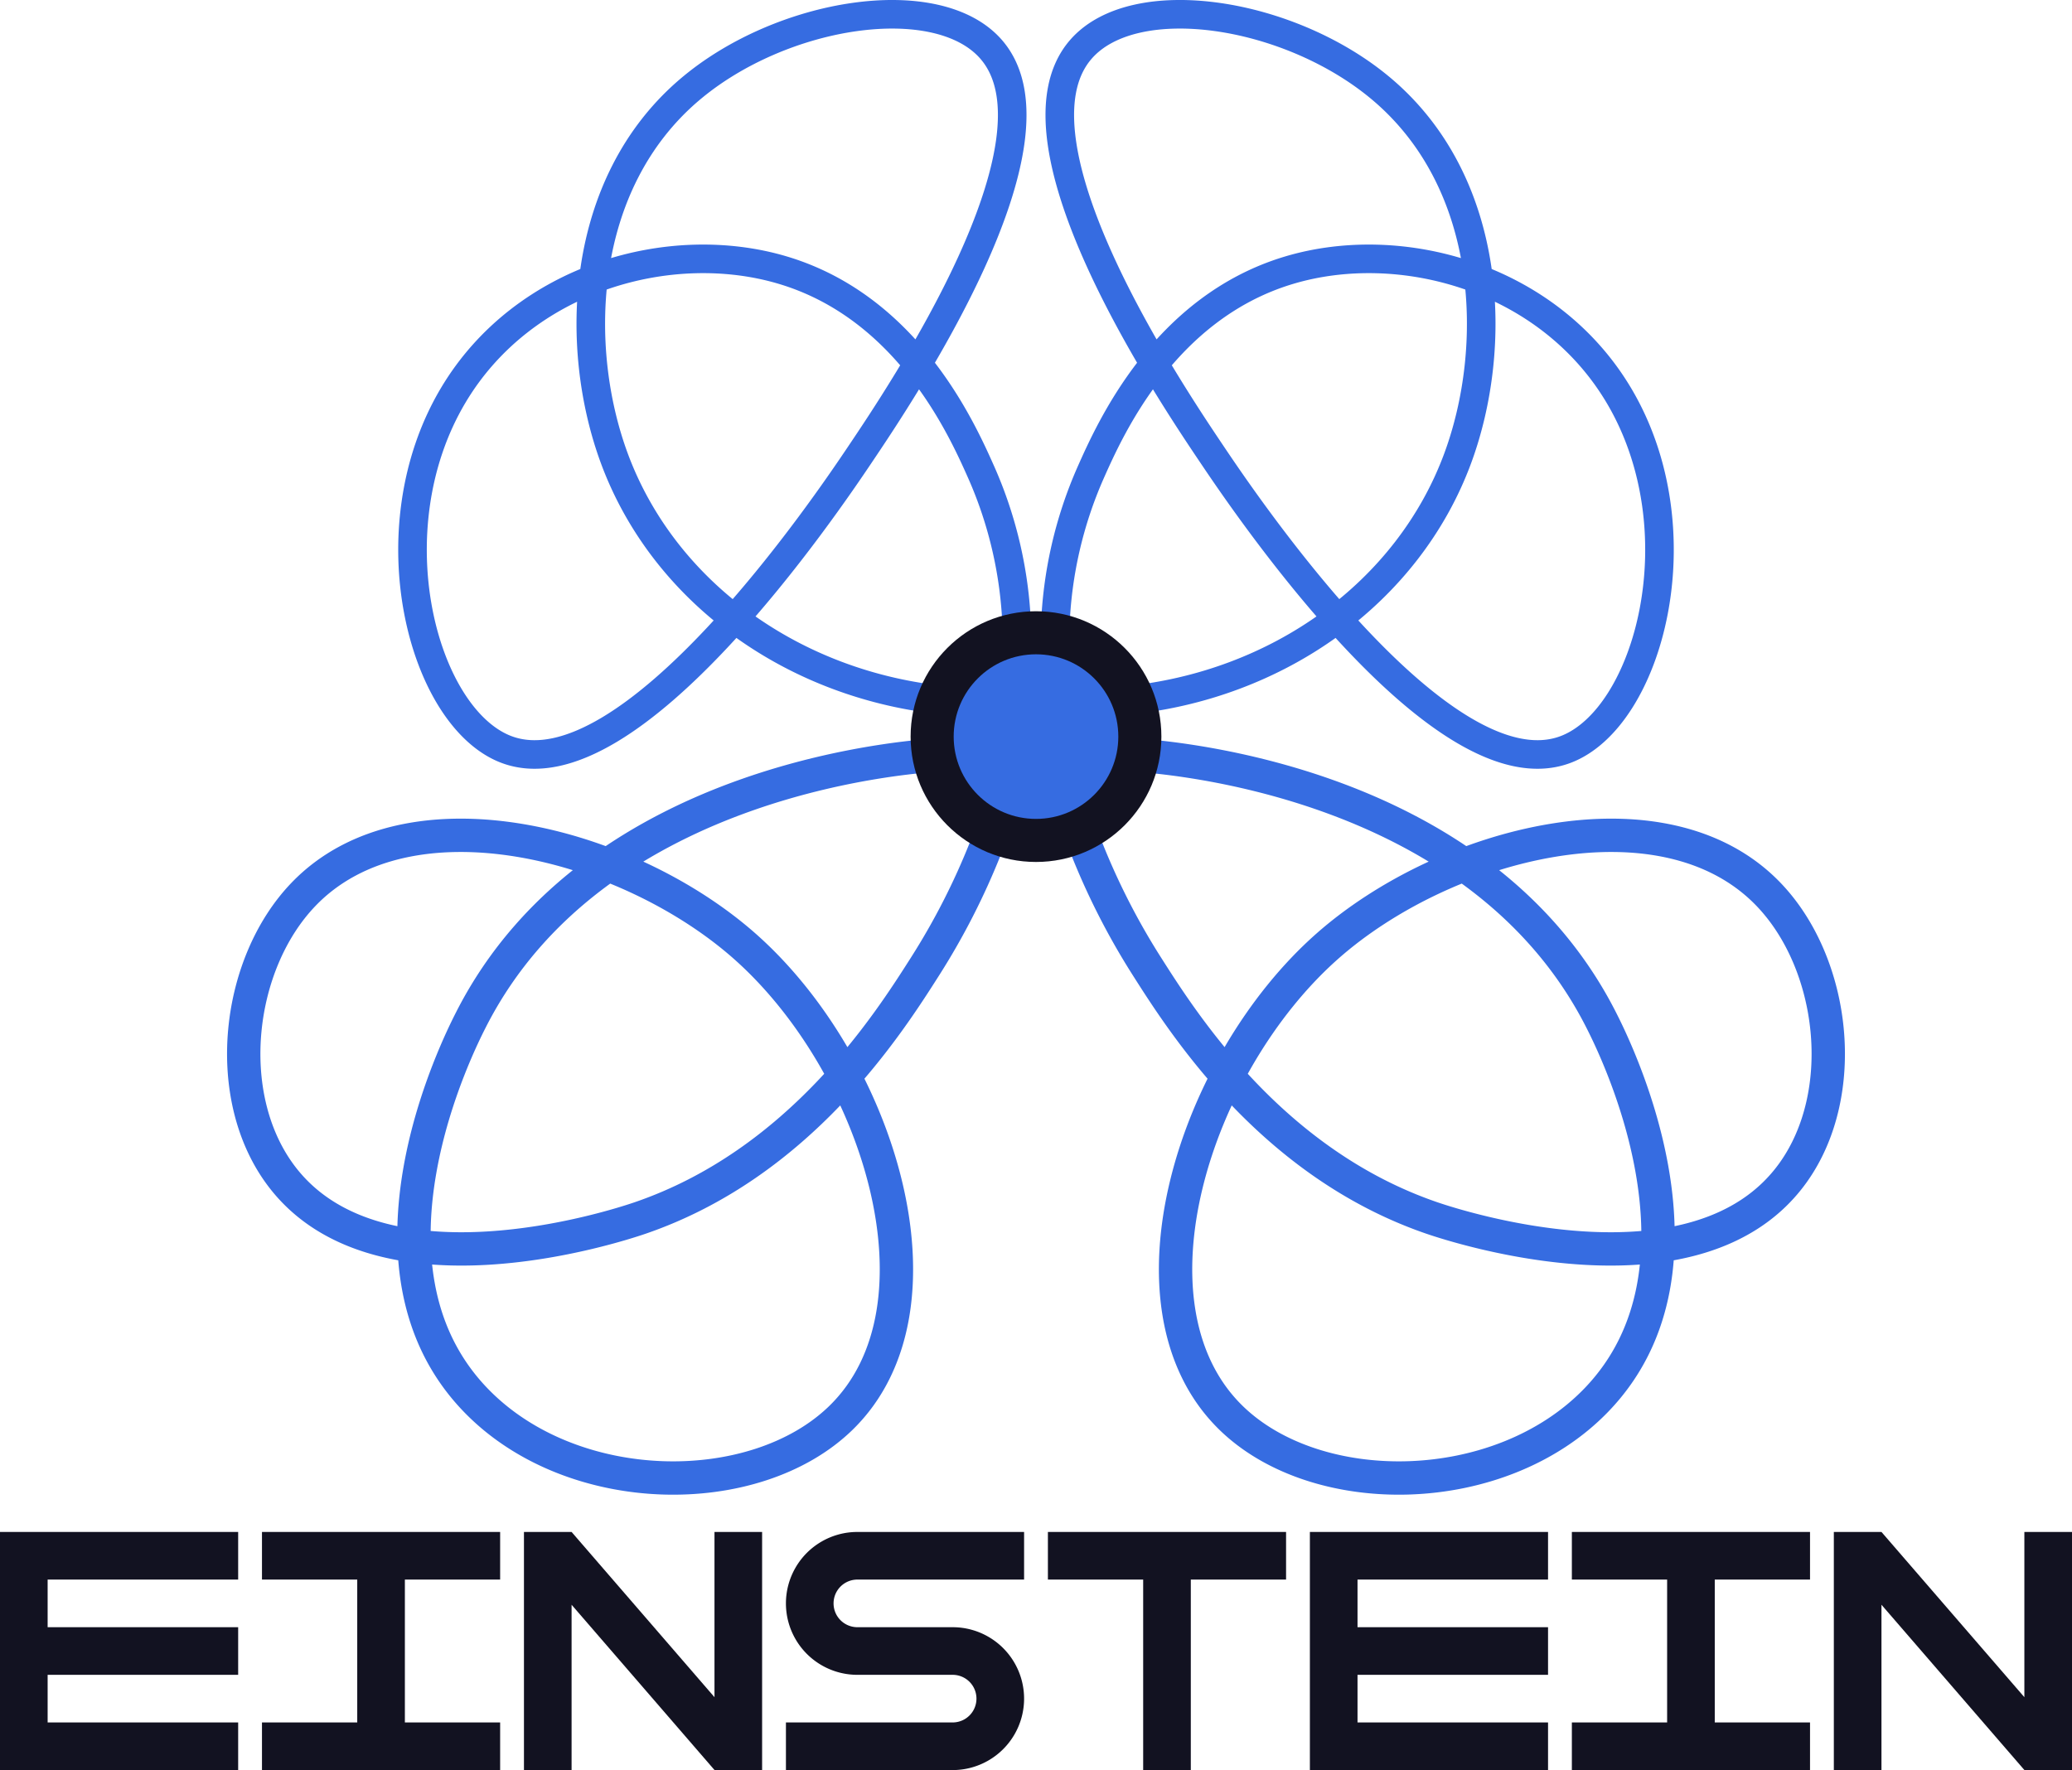 <svg id="Complete" xmlns="http://www.w3.org/2000/svg" viewBox="0 0 870 743.358"><defs><style>.cls-1,.cls-2{fill:none;stroke:#366ce1;stroke-miterlimit:10;}.cls-1{stroke-width:14px;}.cls-2{stroke-width:12px;}.cls-3{fill:#121221;}.cls-4{fill:#366ce1;}</style></defs><title>einstein</title><g id="einstein_salesforce" data-name="einstein salesforce"><path class="cls-1" d="M478.844,542.7a295.5,295.5,0,0,1-25.352,49.69c-15.643,24.588-52.7,82.836-119.831,105.8-9.689,3.314-111.422,36.7-151.437-18.93-24.089-33.493-17.672-87.935,10.141-116.958,44.037-45.953,135.787-22,185.24,21.634,56.055,49.463,88.451,151.3,40.563,198.085-36.092,35.26-112.98,34.551-153.465-7.437-54.316-56.333-7.071-149.594-2.028-159.549,52.8-104.226,190.784-111.218,200.113-111.55" transform="translate(-65 -186.642)"/><path class="cls-1" d="M521.156,542.7a295.5,295.5,0,0,0,25.352,49.69c15.643,24.588,52.7,82.836,119.831,105.8,9.689,3.314,111.422,36.7,151.437-18.93,24.089-33.493,17.672-87.935-10.141-116.958-44.037-45.953-135.787-22-185.24,21.634-56.055,49.463-88.451,151.3-40.563,198.085,36.092,35.26,112.98,34.551,153.465-7.437,54.316-56.333,7.071-149.594,2.028-159.549-52.8-104.226-190.784-111.218-200.113-111.55" transform="translate(-65 -186.642)"/><path class="cls-2" d="M508.078,450.007a175.719,175.719,0,0,1,14.873-64.9c8.035-18.056,30.707-69.21,83.227-84.969,47.056-14.12,108.975,2.89,138.52,52.518,33.842,56.847,12.7,135.486-22.31,148.733C670.482,521.025,587.214,397.275,574.123,377.82,556.463,351.574,485.265,245.763,518.9,207.3c22.613-25.86,87.859-15.825,126.423,16.9,46.822,39.735,48.907,108.336,31.774,154.817-20.761,56.327-75.515,95.824-139.949,101.864" transform="translate(-65 -186.642)"/><path class="cls-2" d="M491.922,450.007a175.719,175.719,0,0,0-14.873-64.9c-8.035-18.056-30.707-69.21-83.227-84.969-47.056-14.12-108.975,2.89-138.52,52.518-33.842,56.847-12.7,135.486,22.31,148.733,51.906,19.637,135.174-104.113,148.265-123.568,17.66-26.246,88.858-132.057,55.228-170.517-22.613-25.86-87.859-15.825-126.423,16.9-46.822,39.735-48.907,108.336-31.774,154.817,20.761,56.327,75.515,95.824,139.949,101.864" transform="translate(-65 -186.642)"/><circle class="cls-3" cx="435" cy="309.343" r="52.648"/><circle class="cls-4" cx="435" cy="309.343" r="34.563"/><polygon class="cls-3" points="300.03 743.358 300 743.358 300 743.328 300.03 743.358"/><polygon class="cls-3" points="320 643.358 320 743.358 300.03 743.358 300 743.328 240 673.928 240 743.358 220 743.358 220 643.358 240 643.358 300 712.748 300 643.358 320 643.358"/><polygon class="cls-3" points="870 643.358 870 743.358 850.03 743.358 850 743.328 790 673.928 790 743.358 770 743.358 770 643.358 790 643.358 850 712.748 850 643.358 870 643.358"/><polygon class="cls-3" points="20 663.358 20 683.358 100 683.358 100 703.358 20 703.358 20 723.358 100 723.358 100 743.358 0 743.358 0 643.358 100 643.358 100 663.358 20 663.358"/><path class="cls-3" d="M415,860a10,10,0,0,0,10,10h40a30,30,0,0,1,0,60H395V910h70a10,10,0,0,0,0-20H425a30,30,0,0,1,0-60h70v20H425A10,10,0,0,0,415,860Z" transform="translate(-65 -186.642)"/><polygon class="cls-3" points="570 663.358 570 683.358 650 683.358 650 703.358 570 703.358 570 723.358 650 723.358 650 743.358 550 743.358 550 643.358 650 643.358 650 663.358 570 663.358"/><polygon class="cls-3" points="540 643.358 540 663.358 500 663.358 500 743.358 480 743.358 480 663.358 440 663.358 440 643.358 540 643.358"/><polygon class="cls-3" points="170 663.358 170 723.358 210 723.358 210 743.358 110 743.358 110 723.358 150 723.358 150 663.358 110 663.358 110 643.358 210 643.358 210 663.358 170 663.358"/><polygon class="cls-3" points="720 663.358 720 723.358 760 723.358 760 743.358 660 743.358 660 723.358 700 723.358 700 663.358 660 663.358 660 643.358 760 643.358 760 663.358 720 663.358"/></g></svg>